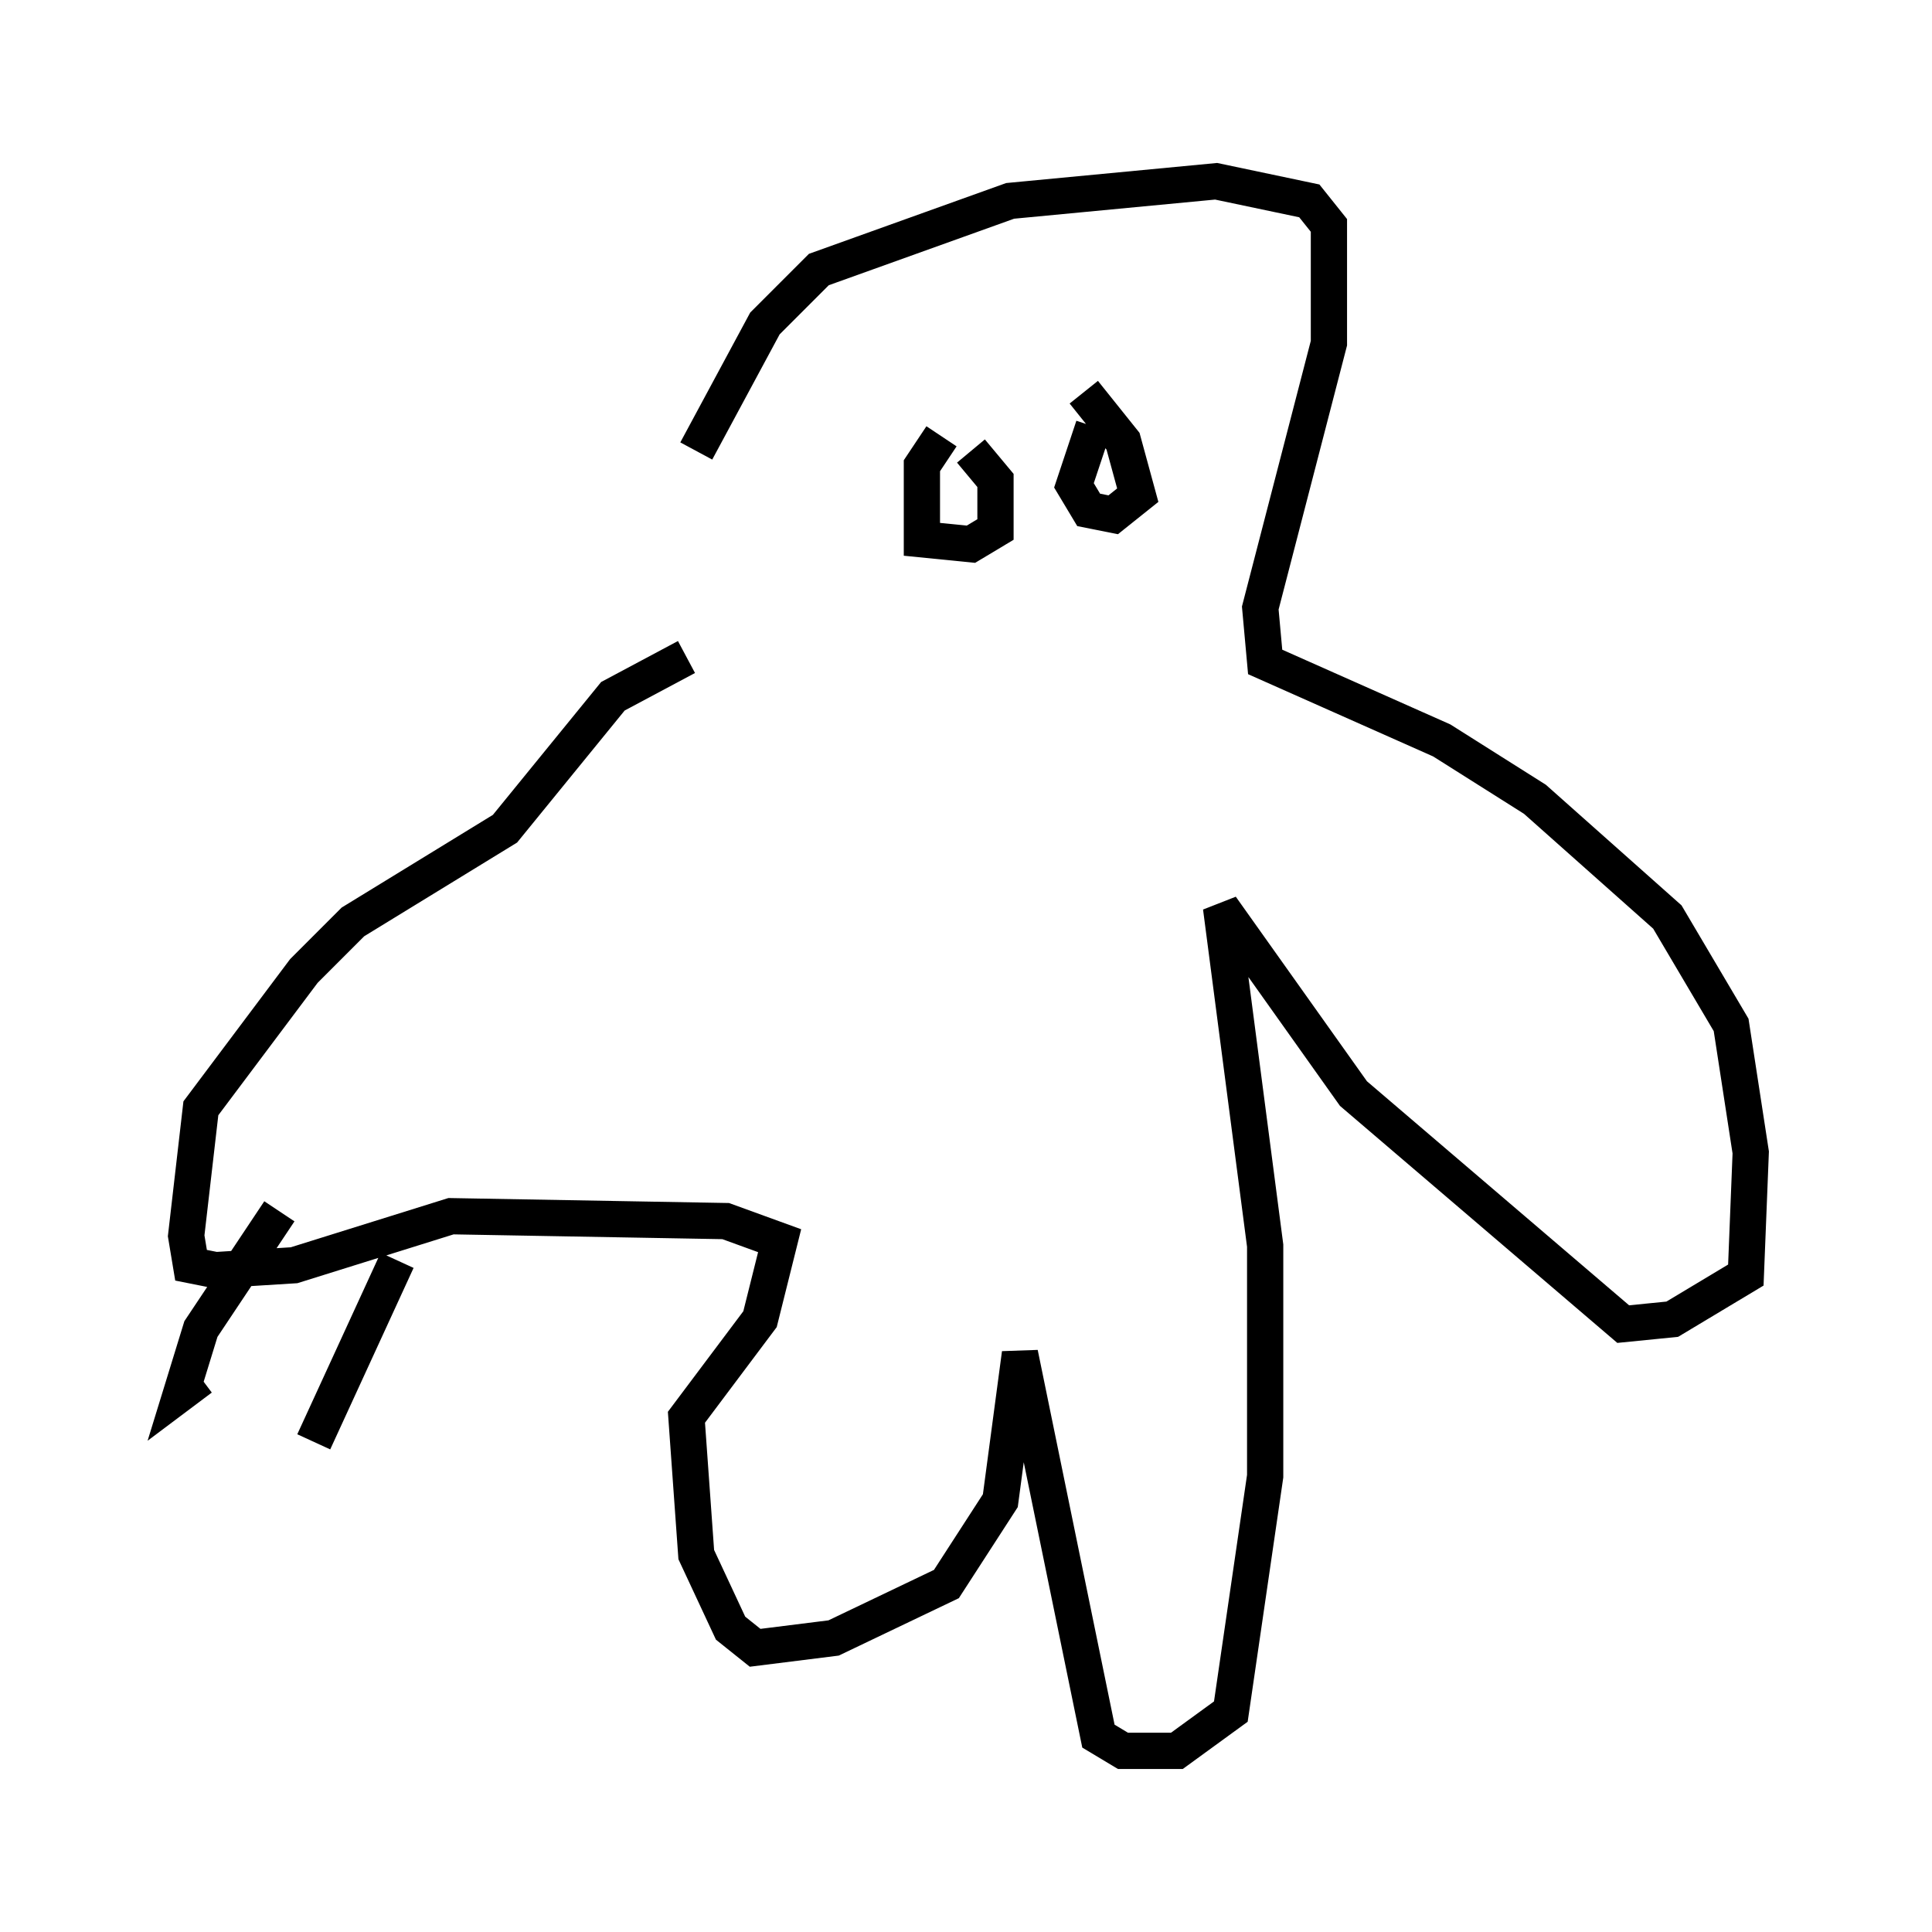 <?xml version="1.0" encoding="utf-8" ?>
<svg baseProfile="full" height="53.301" version="1.1" width="53.301" xmlns="http://www.w3.org/2000/svg" xmlns:ev="http://www.w3.org/2001/xml-events" xmlns:xlink="http://www.w3.org/1999/xlink"><defs /><rect fill="white" height="53.301" width="53.301" x="0" y="0" /><path d="M19.344, 18.396 m-0.135, -5.954 l1.894, -3.518 1.488, -1.488 l5.277, -1.894 5.683, -0.541 l2.571, 0.541 0.541, 0.677 l0.0, 3.248 -1.894, 7.307 l0.135, 1.488 4.871, 2.165 l2.571, 1.624 3.654, 3.248 l1.759, 2.977 0.541, 3.518 l-0.135, 3.383 -2.03, 1.218 l-1.353, 0.135 -7.442, -6.36 l-3.654, -5.142 1.218, 9.337 l0.0, 6.36 -0.947, 6.495 l-1.488, 1.083 -1.488, 0.0 l-0.677, -0.406 -2.165, -10.555 l-0.541, 4.059 -1.488, 2.3 l-3.112, 1.488 -2.165, 0.271 l-0.677, -0.541 -0.947, -2.03 l-0.271, -3.789 2.03, -2.706 l0.541, -2.165 -1.488, -0.541 l-7.578, -0.135 -4.33, 1.353 l-2.165, 0.135 -0.677, -0.135 l-0.135, -0.812 0.406, -3.518 l2.842, -3.789 1.353, -1.353 l4.195, -2.571 2.977, -3.654 l2.03, -1.083 m7.036, -6.089 l-0.541, 0.812 0.0, 2.03 l1.353, 0.135 0.677, -0.406 l0.0, -1.353 -0.677, -0.812 m3.383, -0.677 l-0.541, 1.624 0.406, 0.677 l0.677, 0.135 0.677, -0.541 l-0.406, -1.488 -1.083, -1.353 m-22.192, 22.598 l-2.165, 3.248 -0.541, 1.759 l0.541, -0.406 m5.413, -3.248 l-2.3, 5.007 " fill="none" stroke="black" stroke-width="1" /></svg>